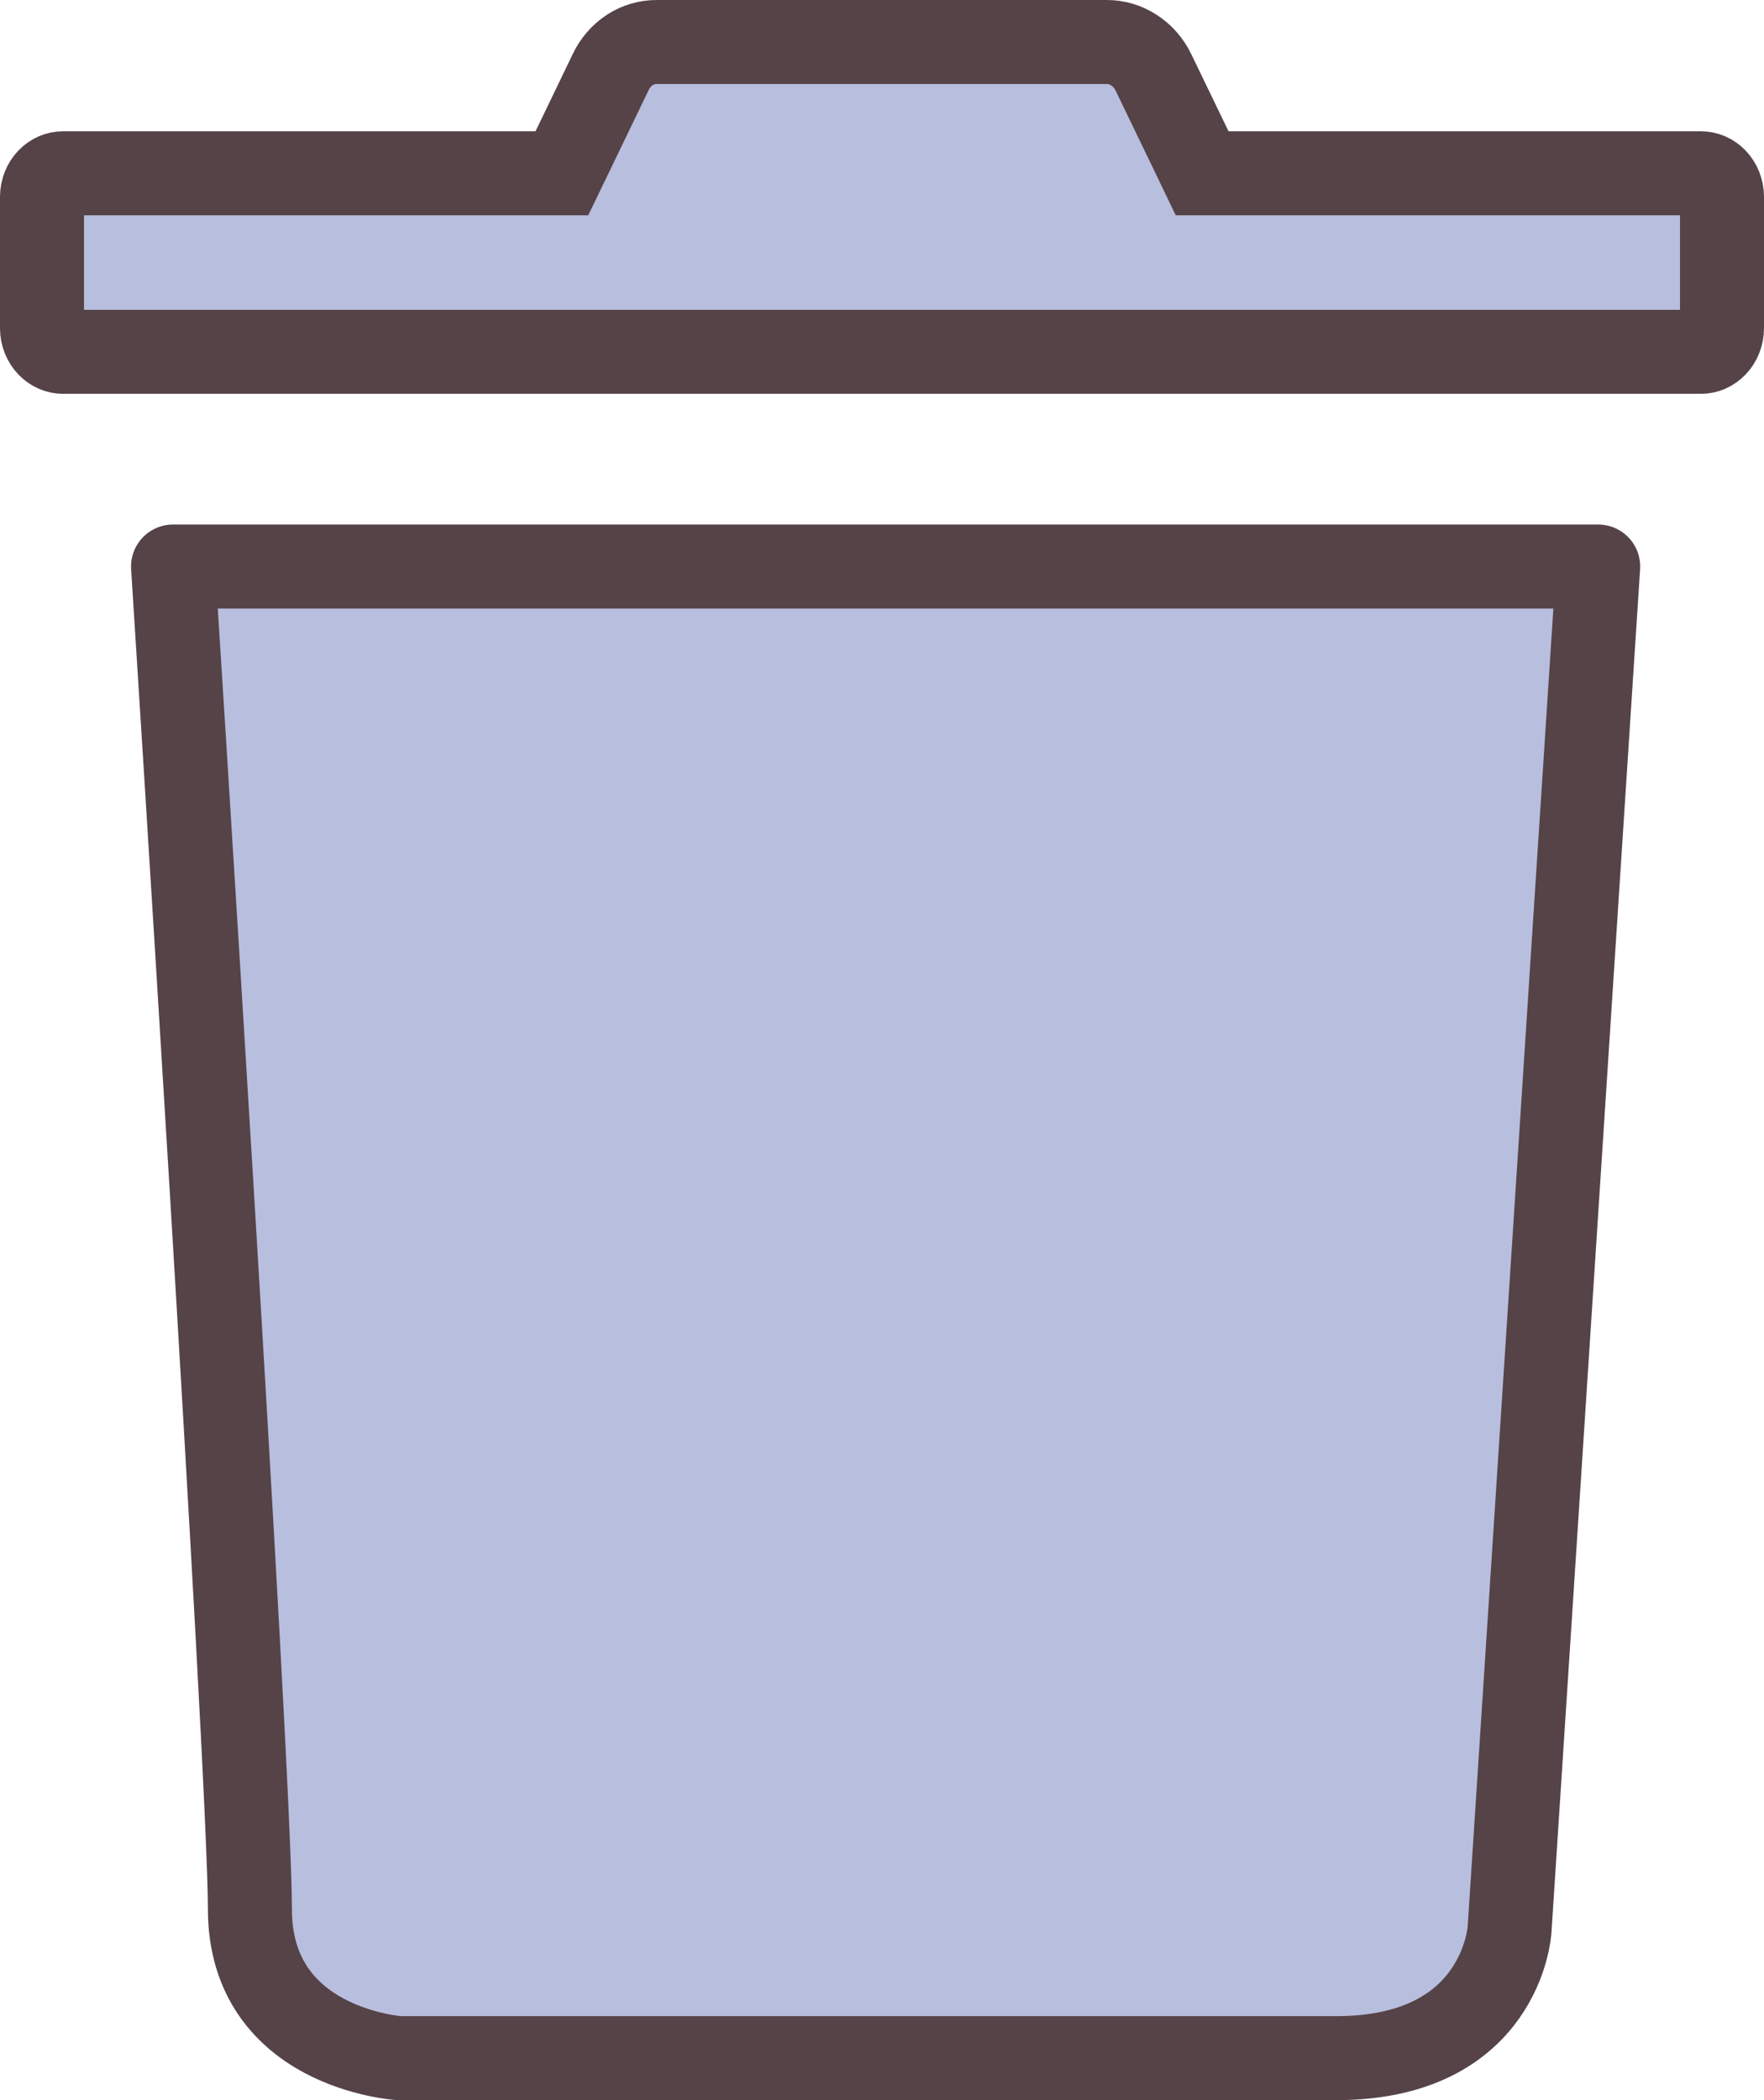 <?xml version="1.0" encoding="UTF-8" standalone="no"?>
<!DOCTYPE svg PUBLIC "-//W3C//DTD SVG 1.1//EN" "http://www.w3.org/Graphics/SVG/1.1/DTD/svg11.dtd">
<svg width="100%" height="100%" viewBox="0 0 21 25" version="1.1" xmlns="http://www.w3.org/2000/svg" xmlns:xlink="http://www.w3.org/1999/xlink" xml:space="preserve" xmlns:serif="http://www.serif.com/" style="fill-rule:evenodd;clip-rule:evenodd;">
    <path d="M14.175,1.78L14.311,2.063L20.25,2.063C20.31,2.063 20.371,2.087 20.42,2.138C20.469,2.189 20.5,2.263 20.5,2.344L20.5,3.906C20.5,3.987 20.469,4.061 20.42,4.112C20.371,4.163 20.31,4.188 20.25,4.188L0.75,4.188C0.69,4.188 0.629,4.163 0.58,4.112C0.531,4.061 0.5,3.987 0.5,3.906L0.5,2.344C0.5,2.263 0.531,2.189 0.58,2.138C0.629,2.087 0.69,2.063 0.75,2.063L6.689,2.063L7.266,0.867L7.119,1.171L7.268,0.862C7.321,0.749 7.402,0.657 7.499,0.594C7.596,0.531 7.706,0.5 7.817,0.5L7.817,0.5L13.177,0.5L13.177,0.5C13.289,0.5 13.4,0.532 13.498,0.596C13.597,0.659 13.679,0.752 13.733,0.865L13.734,0.867L14.175,1.78Z" style="fill:rgb(184,190,221);fill-rule:nonzero;stroke:rgb(85,67,72);stroke-width:1px;"/>
    <path d="M2.06,6.744L19.026,6.744L17.971,22.97C17.971,22.97 17.883,24.5 15.908,24.5L4.749,24.5C4.749,24.5 2.975,24.387 2.975,22.726C2.975,21.064 2.06,6.744 2.06,6.744Z" style="fill:rgb(184,190,221);stroke:rgb(85,67,72);stroke-width:1px;stroke-linecap:round;stroke-linejoin:round;stroke-miterlimit:1.5;"/>
</svg>
